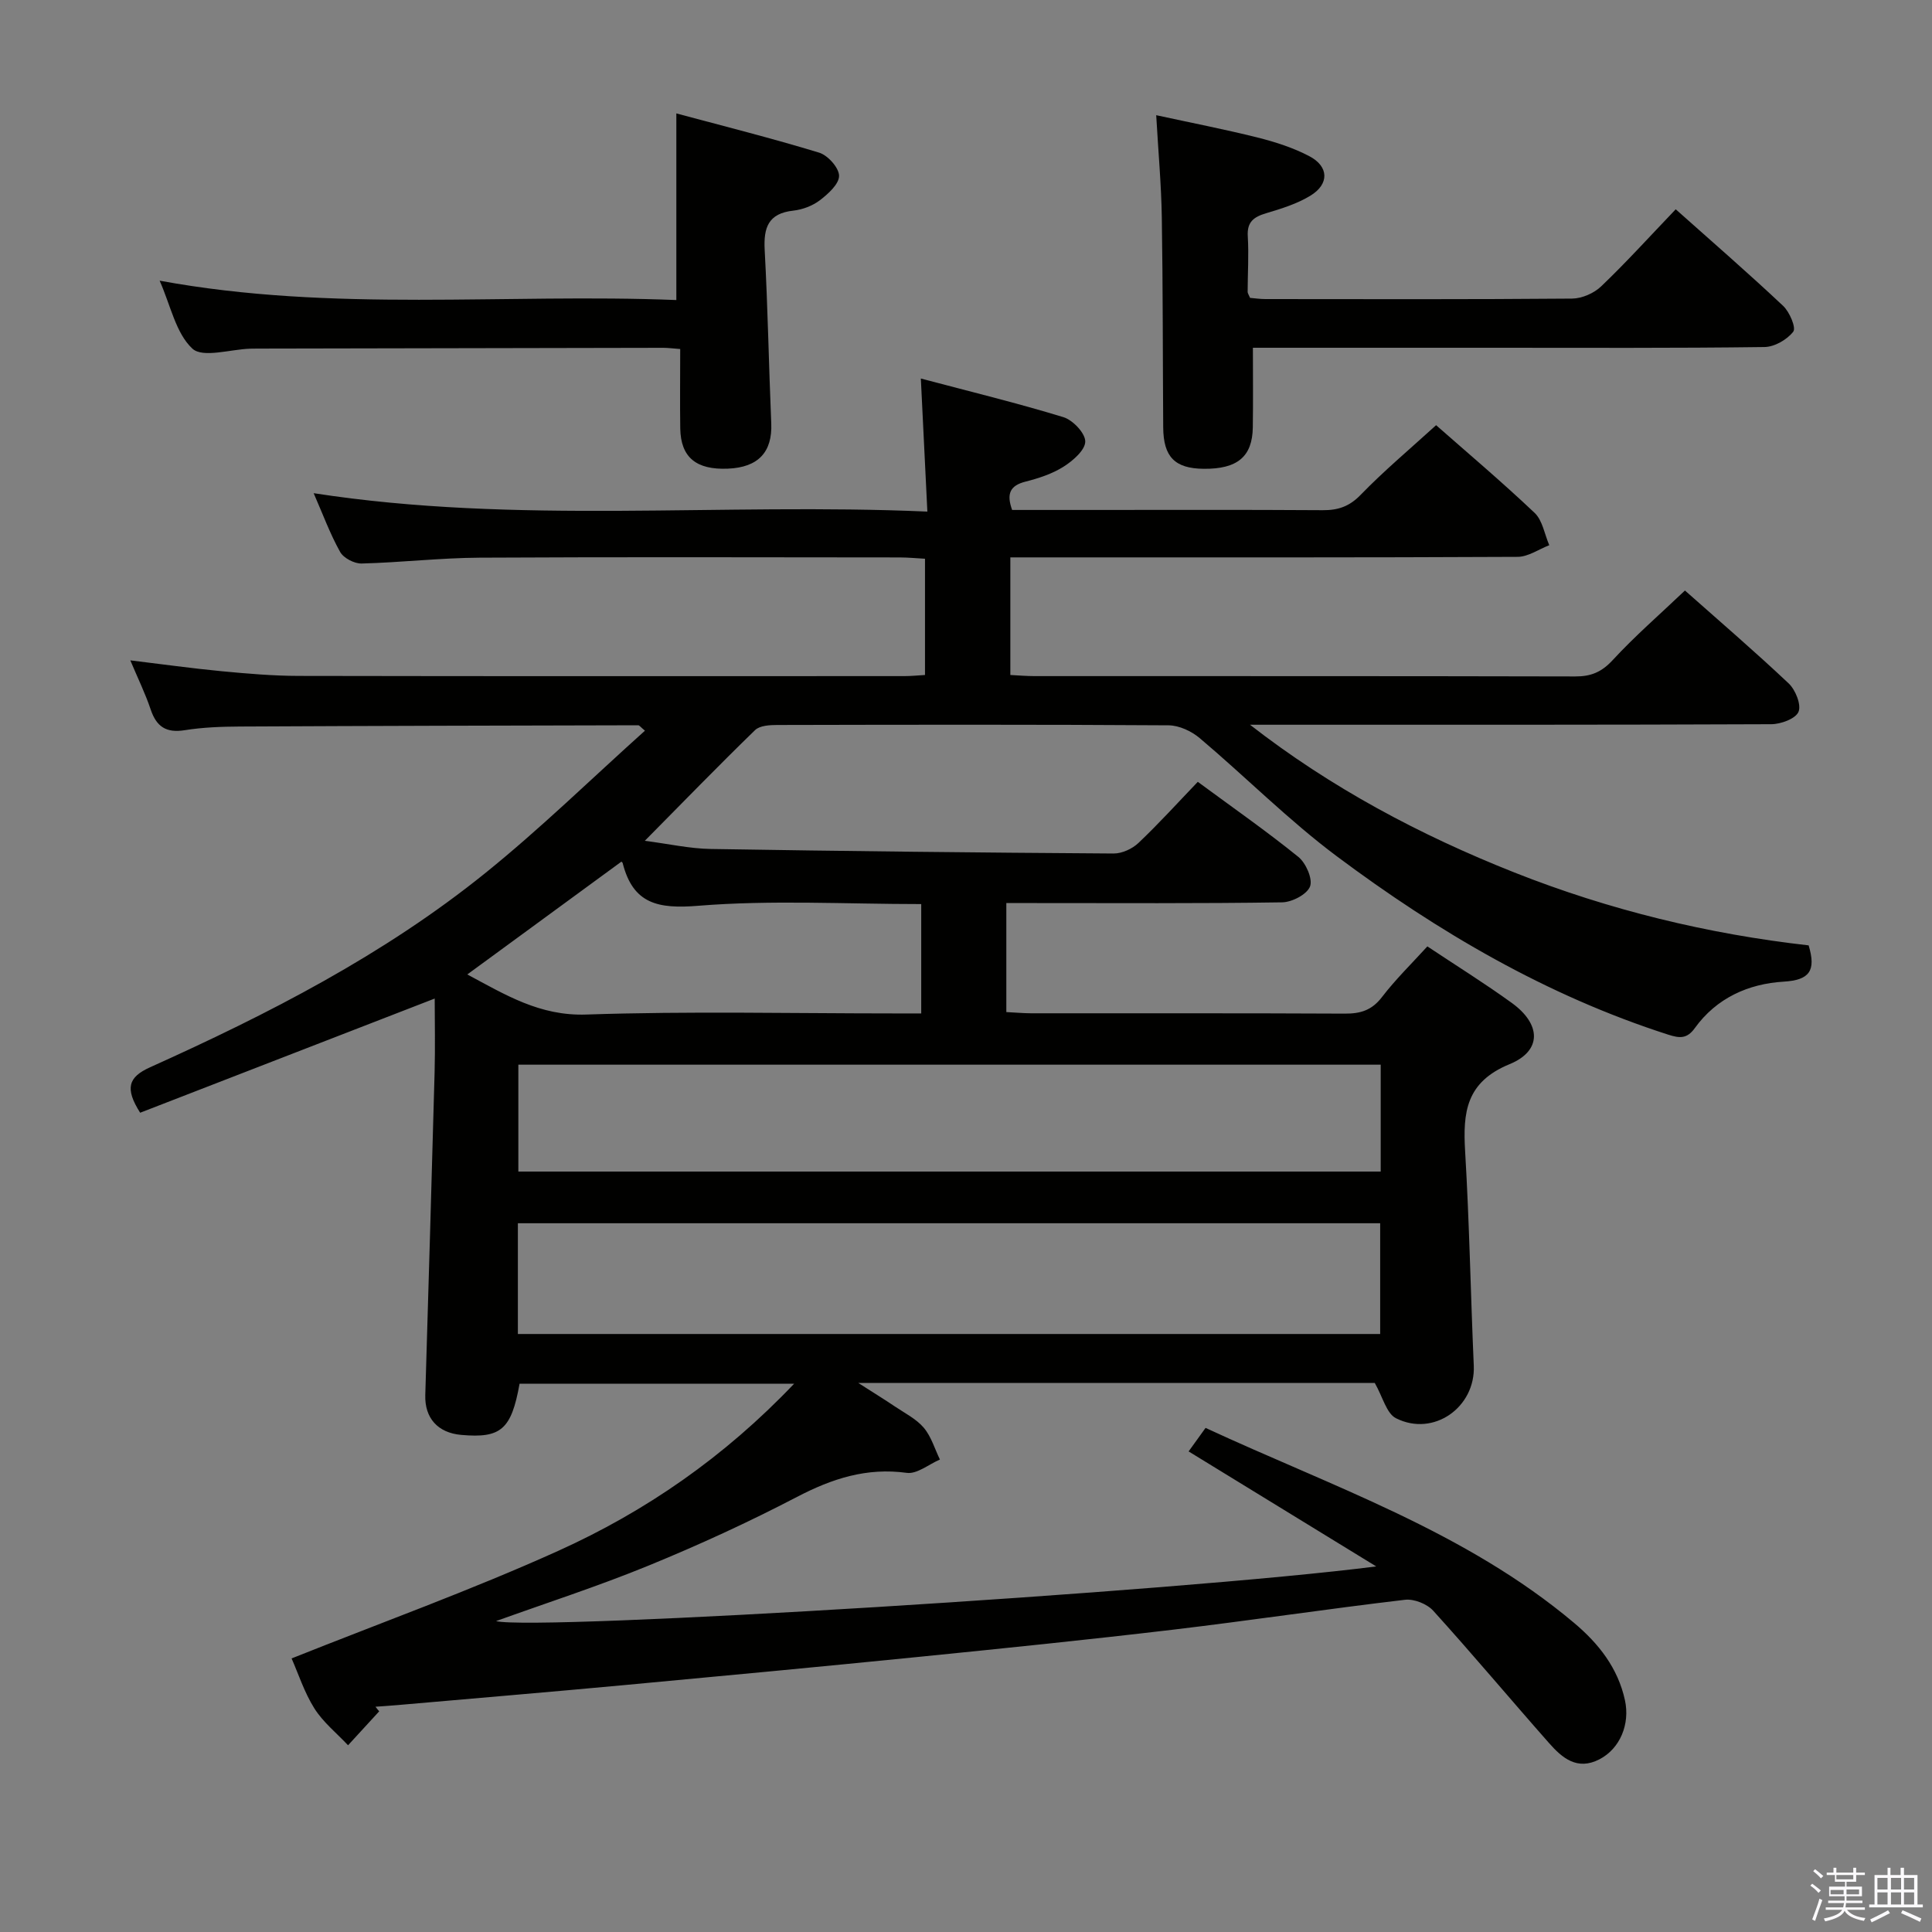 <svg enable-background="new 0 0 400 400" viewBox="0 0 400 400" xmlns="http://www.w3.org/2000/svg"><rect x="0" y="0" width="400" height="400" fill="#808080" stroke="none"/><path d="m374.8 390.4.4-.4c.7.5 1.3 1 1.8 1.4l-.5.5c-.5-.6-1.1-1.1-1.7-1.5zm1 7.3-.6-.3c.5-1.4 1.1-2.8 1.5-4.3.2.1.4.2.6.3-.5 1.3-1 2.8-1.5 4.3zm-.4-10.3.4-.4c.4.3 1 .8 1.7 1.4l-.5.5c-.4-.5-1-1-1.6-1.5zm2.5.3h1.7v-1h.6v1h3.5v-1h.6v1h1.8v.5h-1.8v1.4h-2v1h3.2v2h-3.2v.9h3.3v.5h-3.4c0 .3-.1.6-.1.9h4v.5h-3.7c.7.9 1.9 1.5 3.8 1.7-.1.2-.2.4-.3.6-2.1-.4-3.5-1.1-4-2.1-.4 1-1.8 1.7-4 2.2-.1-.2-.2-.4-.3-.6 2.1-.4 3.4-1 3.8-1.8h-3.4v-.5h3.6c.1-.3.1-.6.2-.9h-3.3v-.5h3.4c0-.3 0-.6 0-.9h-3.2v-2h3.3v-1h-2.1v-1.4h-1.7v-.5zm1.1 3.5v1h2.7c0-.3 0-.4 0-.4 0-.2 0-.2 0-.2 0-.1 0-.2 0-.3h-2.7zm1.2-3v.9h3.5v-.9zm4.7 3h-2.6v.6.4h2.6z" fill="#fbfafc"/><path d="m393.6 386.7h.6v1.5h2.8v6.1h1.1v.6h-11.1v-.6h1.1v-6.1h2.7v-1.5h.6v1.5h2.1v-1.5zm-2.7 8.8.4.6c-1.2.6-2.5 1.3-3.8 1.9-.1-.2-.2-.4-.3-.6 1.2-.6 2.5-1.2 3.7-1.9zm-2.2-6.7v2.4h2.1v-2.4zm0 3v2.5h2.1v-2.5zm2.8-3v2.4h2.1v-2.4zm0 3v2.5h2.1v-2.5zm6 6.1c-1.4-.7-2.7-1.3-3.9-1.8l.3-.6c1.5.6 2.7 1.2 3.9 1.7zm-1.2-9.1h-2.1v2.4h2.1zm-2.1 3v2.5h2.1v-2.5z" fill="#fbfafc"/><g fill="#010100"><path d="m78.51 354.31c-2.15 2.34-4.3 4.69-6.45 7.03-2.36-2.52-5.16-4.76-6.97-7.63-2.1-3.34-3.33-7.22-4.72-10.35 18.47-7.38 37.13-14.11 55.16-22.25 18.12-8.18 34.42-19.43 48.88-34.62-19.5 0-38.17 0-56.84 0-1.7 9.46-3.83 11.33-12.09 10.59-4.84-.43-7.57-3.49-7.43-8.24.66-22.28 1.33-44.56 1.93-66.84.14-5.28.02-10.58.02-15.26-20.47 7.94-40.8 15.82-60.98 23.64-3.21-5.05-2.46-7.38 2.05-9.41 24.47-11.02 48.35-23.24 69.34-40.16 11.47-9.24 22.05-19.6 33.12-29.53-.93-.77-1.16-1.12-1.38-1.12-27.49.06-54.98.12-82.48.26-3.82.02-7.68.16-11.43.76-3.82.61-5.84-.71-7.04-4.28-1.1-3.28-2.64-6.42-4.22-10.18 6.62.8 12.75 1.66 18.92 2.25 5.29.5 10.62.96 15.93.97 41.83.08 83.66.05 125.49.04 1.3 0 2.6-.14 4.19-.23 0-7.97 0-15.73 0-24.07-1.73-.09-3.5-.27-5.26-.27-29-.02-58-.11-86.99.05-8.13.05-16.25 1-24.39 1.21-1.5.04-3.74-1.12-4.45-2.4-2.09-3.74-3.58-7.82-5.48-12.16 42.21 6.53 84.26 1.93 127.06 3.81-.46-9.45-.88-17.97-1.35-27.55 10.2 2.7 19.94 5.07 29.52 8 1.96.6 4.53 3.32 4.52 5.04-.01 1.78-2.55 3.98-4.49 5.21-2.34 1.48-5.14 2.4-7.86 3.09-3.22.81-4.01 2.5-2.79 5.87h15.3c16.33 0 32.66-.06 49 .05 3.19.02 5.52-.76 7.87-3.19 4.85-5 10.22-9.5 15.61-14.41 6.29 5.54 13.53 11.65 20.39 18.15 1.65 1.56 2.06 4.43 3.04 6.7-2.18.84-4.36 2.4-6.55 2.41-32.16.16-64.33.11-96.49.11-2.79 0-5.58 0-8.54 0v24.35c1.76.09 3.37.23 4.98.23 37.33.01 74.66-.02 111.99.07 3.25.01 5.44-.9 7.72-3.36 4.61-5 9.78-9.48 14.98-14.43 6.94 6.16 14.37 12.53 21.48 19.24 1.41 1.33 2.65 4.43 2.03 5.88-.61 1.44-3.68 2.56-5.67 2.56-34.66.15-69.33.11-103.99.11-1.3 0-2.6 0-3.9 0 16.78 13.06 35.21 22.85 54.74 30.59 19.67 7.79 40.09 12.74 60.92 15.09 1.58 5.25.19 7.19-5.17 7.51-7.31.44-13.91 3.39-18.39 9.61-1.63 2.26-3.14 2.12-5.49 1.37-25.18-8.08-47.67-21.27-68.67-36.96-9.96-7.45-18.81-16.38-28.34-24.43-1.71-1.45-4.27-2.64-6.45-2.66-27-.18-53.99-.13-80.99-.07-1.57 0-3.65.11-4.63 1.06-7.5 7.28-14.78 14.78-22.83 22.92 4.97.64 9.3 1.62 13.64 1.69 27.81.46 55.62.76 83.43.94 1.73.01 3.86-.97 5.14-2.19 4.22-4 8.13-8.32 12.28-12.65 7.33 5.4 14.27 10.24 20.83 15.55 1.56 1.27 3 4.55 2.41 6.11-.62 1.64-3.73 3.26-5.78 3.29-17.16.26-34.33.15-51.49.15-1.79 0-3.58 0-5.61 0v22.57c1.85.09 3.47.24 5.09.25 21.66.02 43.33-.04 64.99.07 3.24.02 5.59-.69 7.67-3.4 2.82-3.68 6.17-6.95 9.42-10.52 5.91 3.94 11.85 7.63 17.5 11.72 6.05 4.38 6.28 9.89-.47 12.66-9.06 3.72-9.69 10-9.21 18.07.88 14.77 1.14 29.57 1.79 44.35.38 8.61-8.32 14.82-16.11 10.89-1.97-1-2.73-4.4-4.39-7.31-34.48 0-70.01 0-106.94 0 3.26 2.09 5.45 3.43 7.58 4.87 2.06 1.39 4.43 2.57 5.99 4.41 1.55 1.83 2.26 4.36 3.34 6.58-2.29.98-4.74 3.05-6.86 2.76-8.31-1.14-15.46 1.19-22.73 4.98-10.01 5.22-20.31 9.95-30.76 14.23-10.42 4.27-21.17 7.74-31.55 11.48 8.13 2.08 141.31-6.06 182.23-11.32-13.63-8.35-26.19-16.05-38.84-23.81 1.07-1.49 2.13-2.95 3.51-4.87 26.22 12.17 53.82 21.44 76.34 40.41 5.02 4.23 9.03 9.27 10.49 15.98 1.07 4.91-.99 10.02-5.31 12.24-4.59 2.36-7.7-.3-10.41-3.38-8.03-9.09-15.82-18.4-23.97-27.39-1.28-1.42-3.99-2.5-5.87-2.27-16 1.88-31.94 4.28-47.94 6.18-17.48 2.07-35 3.86-52.52 5.62-20.34 2.04-40.69 3.96-61.04 5.85-15.72 1.46-31.46 2.78-47.19 4.16-1.48.13-2.96.22-4.44.33.25.34.51.65.77.95zm28.71-78.12h178.53c0-7.84 0-15.27 0-22.93-59.6 0-118.96 0-178.53 0zm178.64-55.76c-59.86 0-119.22 0-178.54 0v22.13h178.54c0-7.49 0-14.62 0-22.13zm-95.13-33.25c-15.65 0-30.98-.88-46.15.35-8.33.68-13.51-.37-15.66-8.83-.04-.14-.21-.25-.26-.31-10.56 7.73-21.08 15.43-31.91 23.36 7.9 4.22 15.01 8.63 24.63 8.3 21.27-.72 42.57-.23 63.86-.23h5.49c0-7.81 0-14.91 0-22.64z"/><path d="m346.94 43.33c7.71 6.87 15.11 13.29 22.24 20 1.33 1.25 2.72 4.52 2.1 5.33-1.28 1.66-3.89 3.17-5.98 3.19-18.67.25-37.33.15-56 .15-16.65 0-33.3 0-49.9 0 0 5.64.06 11.06-.02 16.47-.08 6.08-3.2 8.66-10.18 8.59-5.95-.06-8.33-2.45-8.37-8.58-.1-14.49-.06-28.99-.29-43.48-.11-6.8-.73-13.59-1.16-21.15 7.02 1.53 14.06 2.89 21.01 4.63 3.67.92 7.37 2.11 10.7 3.86 4.05 2.13 4.15 5.76.24 8.16-2.78 1.7-6.04 2.71-9.2 3.65-2.58.77-3.98 1.81-3.79 4.8.23 3.81-.02 7.65-.03 11.48 0 .29.23.59.5 1.24.95.08 2.07.25 3.18.25 21.16.02 42.33.08 63.49-.1 2.04-.02 4.53-1.1 6.01-2.52 5.17-4.94 9.98-10.25 15.45-15.97z"/><path d="m140.83 72.26c-1.59-.12-2.56-.25-3.53-.25-28 .05-56 .11-84 .16-.5 0-1 0-1.5.02-4.11.13-9.82 1.98-11.97-.01-3.43-3.19-4.5-8.93-6.78-14.07 35.95 6.62 71.59 2.59 106.98 4.01 0-13 0-25.36 0-38.64 9.67 2.6 19.7 5.12 29.58 8.13 1.79.55 4.1 3.13 4.11 4.79.01 1.7-2.25 3.74-3.96 5.05-1.52 1.16-3.6 1.95-5.52 2.16-5.19.57-6.17 3.51-5.92 8.16.65 11.95.85 23.92 1.36 35.88.25 5.93-2.67 9.12-8.97 9.38-6.57.28-9.76-2.34-9.87-8.3-.08-5.29-.01-10.61-.01-16.47z"/></g></svg>